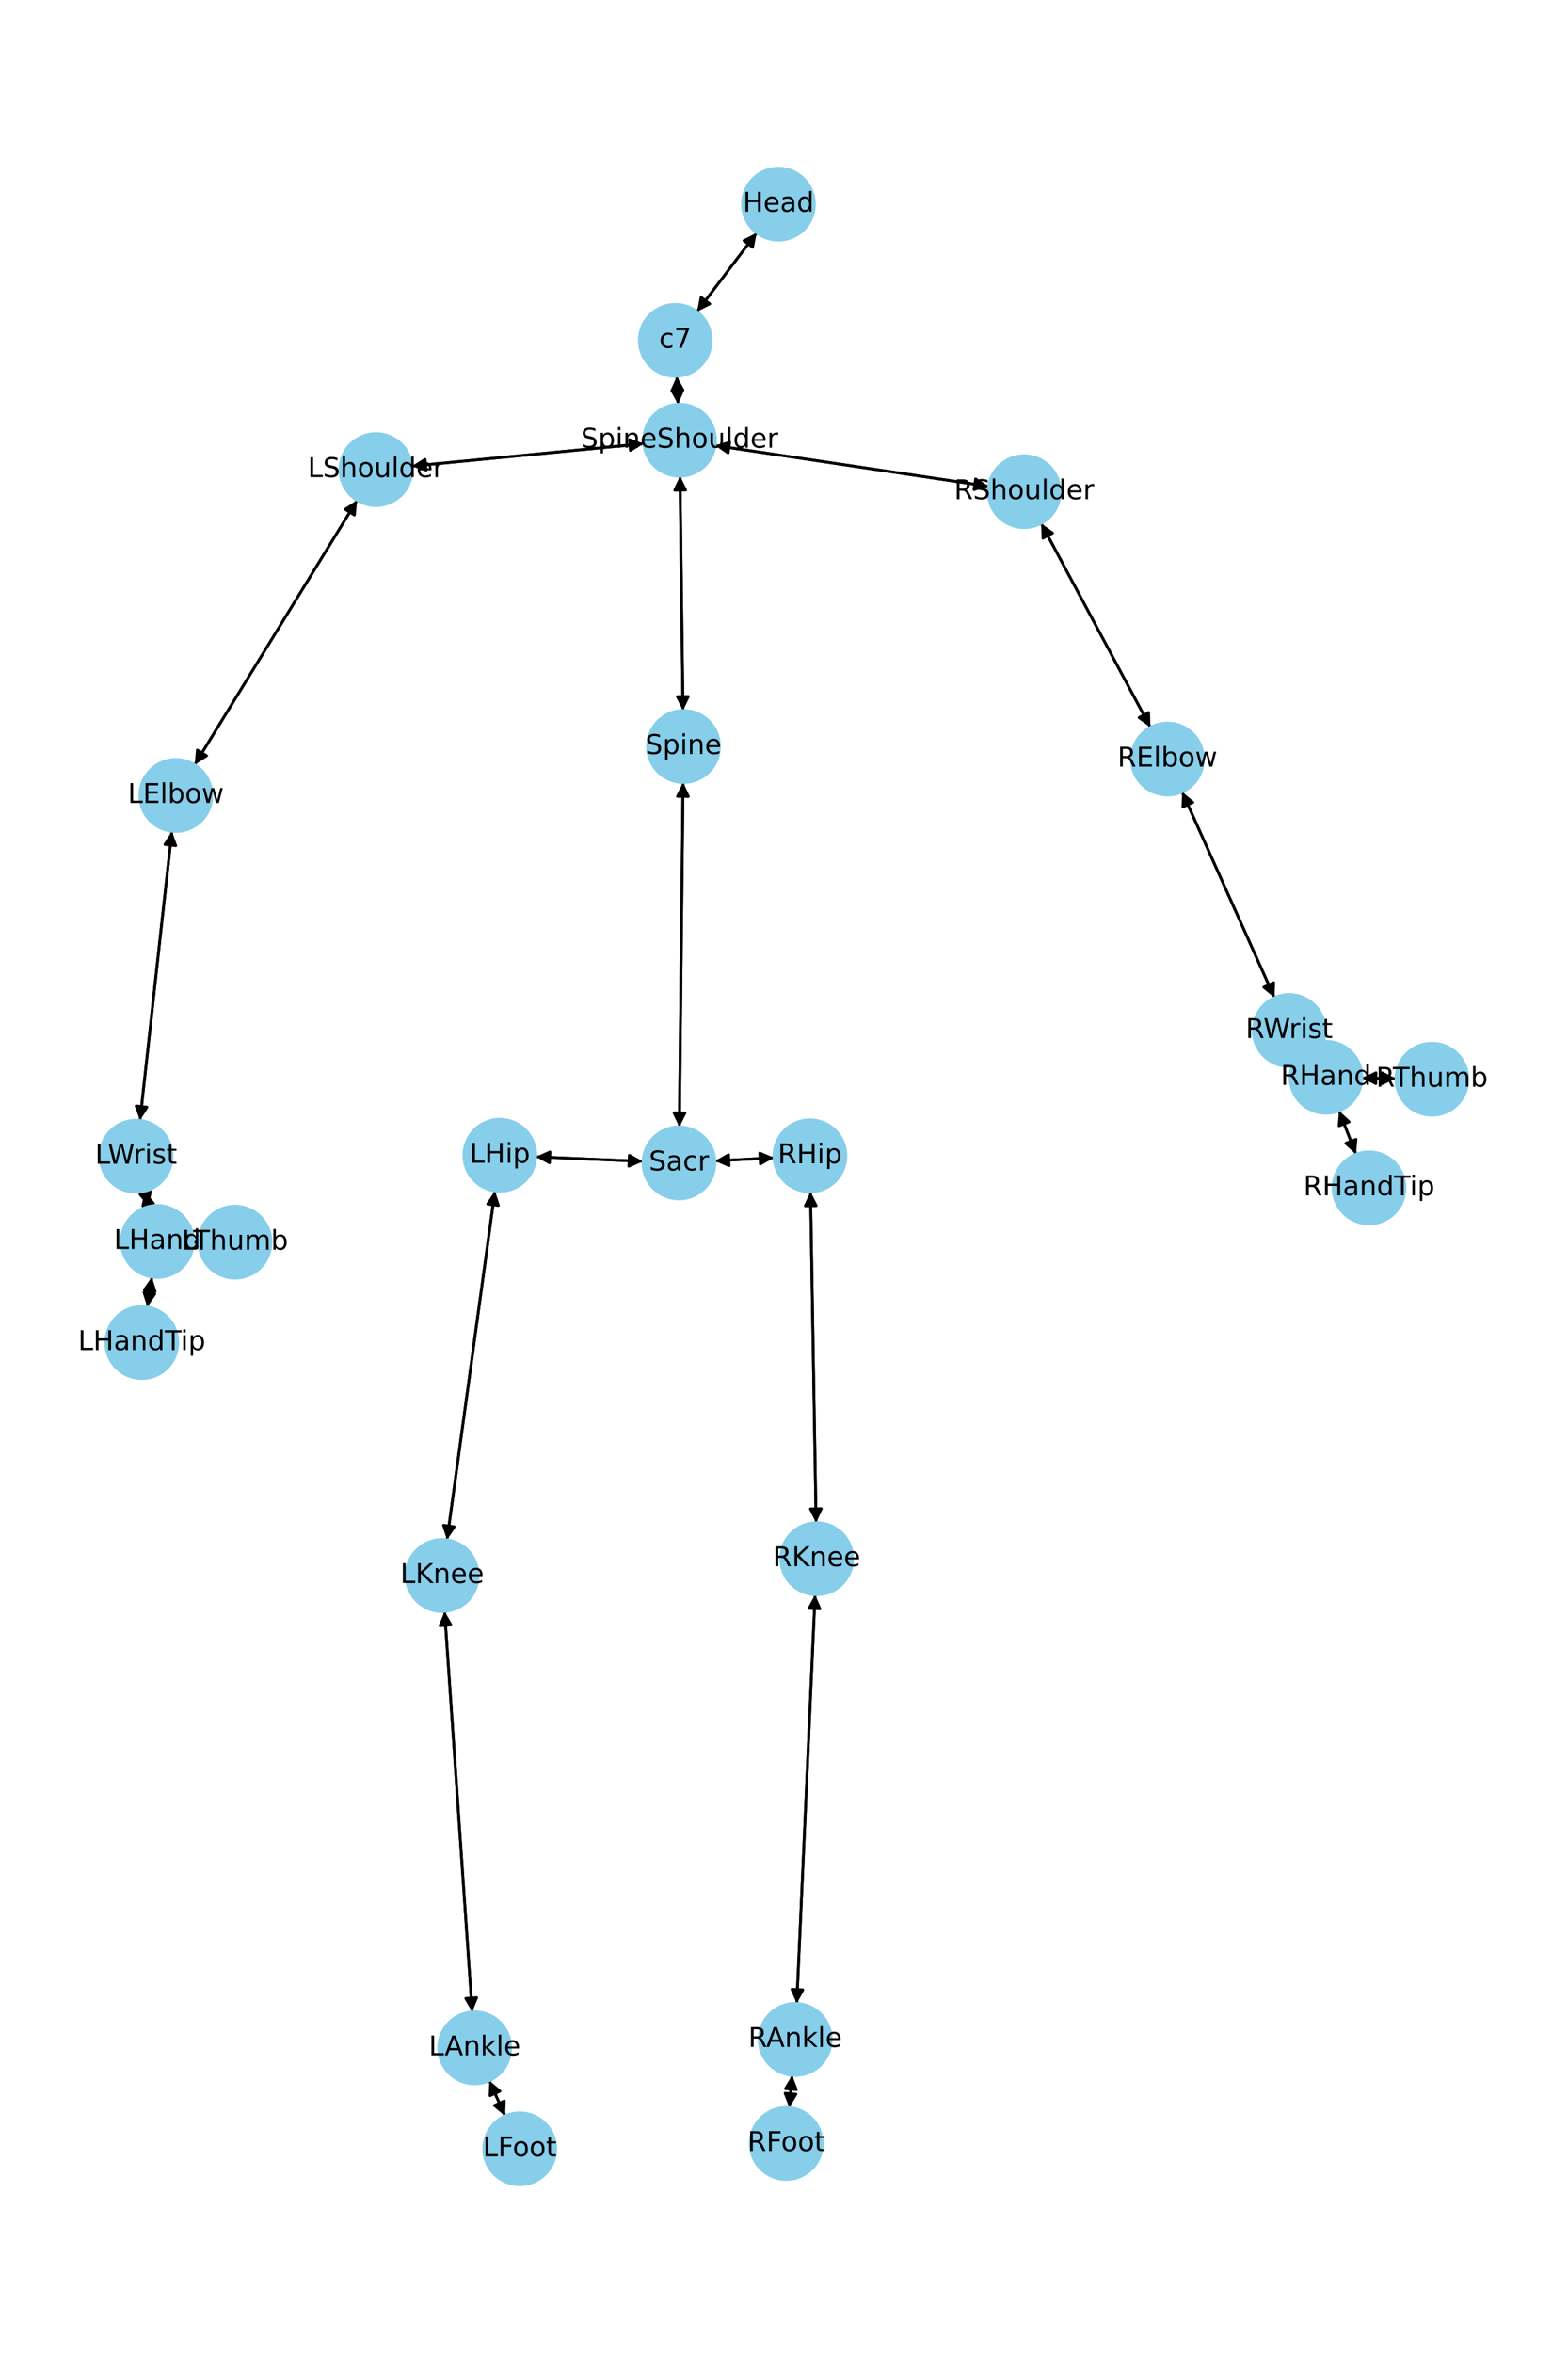 <?xml version="1.0" encoding="utf-8" standalone="no"?>
<!DOCTYPE svg PUBLIC "-//W3C//DTD SVG 1.1//EN"
  "http://www.w3.org/Graphics/SVG/1.1/DTD/svg11.dtd">
<!-- Created with matplotlib (https://matplotlib.org/) -->
<svg height="864pt" version="1.1" viewBox="0 0 576 864" width="576pt" xmlns="http://www.w3.org/2000/svg" xmlns:xlink="http://www.w3.org/1999/xlink">
 <defs>
  <style type="text/css">*{stroke-linecap:butt;stroke-linejoin:round;}</style>
 </defs>
 <g id="figure_1">
  <g id="patch_1">
   <path d="M 0 864 
L 576 864 
L 576 0 
L 0 0 
z
" style="fill:#ffffff;"/>
  </g>
  <g id="axes_1">
   <g id="patch_2">
    <path clip-path="url(#p2299e4dc58)" d="M 277.962 85.52 
Q 267.006 99.978 256.725 113.546 
" style="fill:none;stroke:#000000;stroke-linecap:round;"/>
    <path clip-path="url(#p2299e4dc58)" d="M 260.735 111.566 
L 256.725 113.546 
L 257.546 109.15 
L 260.735 111.566 
z
" style="stroke:#000000;stroke-linecap:round;"/>
   </g>
   <g id="patch_3">
    <path clip-path="url(#p2299e4dc58)" d="M 248.626 138.196 
Q 248.844 143.312 249.015 147.312 
" style="fill:none;stroke:#000000;stroke-linecap:round;"/>
    <path clip-path="url(#p2299e4dc58)" d="M 250.843 143.23 
L 249.015 147.312 
L 246.846 143.401 
L 250.843 143.23 
z
" style="stroke:#000000;stroke-linecap:round;"/>
   </g>
   <g id="patch_4">
    <path clip-path="url(#p2299e4dc58)" d="M 256.052 114.434 
Q 267.008 99.975 277.289 86.408 
" style="fill:none;stroke:#000000;stroke-linecap:round;"/>
    <path clip-path="url(#p2299e4dc58)" d="M 273.279 88.388 
L 277.289 86.408 
L 276.467 90.804 
L 273.279 88.388 
z
" style="stroke:#000000;stroke-linecap:round;"/>
   </g>
   <g id="patch_5">
    <path clip-path="url(#p2299e4dc58)" d="M 249.797 174.869 
Q 250.349 217.877 250.888 259.767 
" style="fill:none;stroke:#000000;stroke-linecap:round;"/>
    <path clip-path="url(#p2299e4dc58)" d="M 252.836 255.742 
L 250.888 259.767 
L 248.836 255.793 
L 252.836 255.742 
z
" style="stroke:#000000;stroke-linecap:round;"/>
   </g>
   <g id="patch_6">
    <path clip-path="url(#p2299e4dc58)" d="M 236.459 162.92 
Q 193.866 167.045 152.385 171.063 
" style="fill:none;stroke:#000000;stroke-linecap:round;"/>
    <path clip-path="url(#p2299e4dc58)" d="M 156.559 172.668 
L 152.385 171.063 
L 156.174 168.686 
L 156.559 172.668 
z
" style="stroke:#000000;stroke-linecap:round;"/>
   </g>
   <g id="patch_7">
    <path clip-path="url(#p2299e4dc58)" d="M 262.713 163.598 
Q 312.927 171.095 362.036 178.427 
" style="fill:none;stroke:#000000;stroke-linecap:round;"/>
    <path clip-path="url(#p2299e4dc58)" d="M 358.375 175.858 
L 362.036 178.427 
L 357.784 179.814 
L 358.375 175.858 
z
" style="stroke:#000000;stroke-linecap:round;"/>
   </g>
   <g id="patch_8">
    <path clip-path="url(#p2299e4dc58)" d="M 249.063 148.427 
Q 248.844 143.311 248.673 139.311 
" style="fill:none;stroke:#000000;stroke-linecap:round;"/>
    <path clip-path="url(#p2299e4dc58)" d="M 246.846 143.393 
L 248.673 139.311 
L 250.842 143.222 
L 246.846 143.393 
z
" style="stroke:#000000;stroke-linecap:round;"/>
   </g>
   <g id="patch_9">
    <path clip-path="url(#p2299e4dc58)" d="M 250.928 287.34 
Q 250.244 350.565 249.571 412.671 
" style="fill:none;stroke:#000000;stroke-linecap:round;"/>
    <path clip-path="url(#p2299e4dc58)" d="M 251.614 408.693 
L 249.571 412.671 
L 247.615 408.65 
L 251.614 408.693 
z
" style="stroke:#000000;stroke-linecap:round;"/>
   </g>
   <g id="patch_10">
    <path clip-path="url(#p2299e4dc58)" d="M 250.902 260.887 
Q 250.349 217.879 249.811 175.989 
" style="fill:none;stroke:#000000;stroke-linecap:round;"/>
    <path clip-path="url(#p2299e4dc58)" d="M 247.863 180.014 
L 249.811 175.989 
L 251.863 179.963 
L 247.863 180.014 
z
" style="stroke:#000000;stroke-linecap:round;"/>
   </g>
   <g id="patch_11">
    <path clip-path="url(#p2299e4dc58)" d="M 236.199 426.452 
Q 216.517 425.612 197.952 424.82 
" style="fill:none;stroke:#000000;stroke-linecap:round;"/>
    <path clip-path="url(#p2299e4dc58)" d="M 201.863 426.989 
L 197.952 424.82 
L 202.034 422.992 
L 201.863 426.989 
z
" style="stroke:#000000;stroke-linecap:round;"/>
   </g>
   <g id="patch_12">
    <path clip-path="url(#p2299e4dc58)" d="M 262.625 426.3 
Q 273.467 425.711 283.194 425.184 
" style="fill:none;stroke:#000000;stroke-linecap:round;"/>
    <path clip-path="url(#p2299e4dc58)" d="M 279.091 423.403 
L 283.194 425.184 
L 279.308 427.398 
L 279.091 423.403 
z
" style="stroke:#000000;stroke-linecap:round;"/>
   </g>
   <g id="patch_13">
    <path clip-path="url(#p2299e4dc58)" d="M 249.559 413.787 
Q 250.244 350.563 250.916 288.456 
" style="fill:none;stroke:#000000;stroke-linecap:round;"/>
    <path clip-path="url(#p2299e4dc58)" d="M 248.873 292.434 
L 250.916 288.456 
L 252.873 292.478 
L 248.873 292.434 
z
" style="stroke:#000000;stroke-linecap:round;"/>
   </g>
   <g id="patch_14">
    <path clip-path="url(#p2299e4dc58)" d="M 131.179 183.717 
Q 101.346 232.269 72.099 279.869 
" style="fill:none;stroke:#000000;stroke-linecap:round;"/>
    <path clip-path="url(#p2299e4dc58)" d="M 75.897 277.508 
L 72.099 279.869 
L 72.489 275.414 
L 75.897 277.508 
z
" style="stroke:#000000;stroke-linecap:round;"/>
   </g>
   <g id="patch_15">
    <path clip-path="url(#p2299e4dc58)" d="M 151.272 171.17 
Q 193.866 167.045 235.347 163.028 
" style="fill:none;stroke:#000000;stroke-linecap:round;"/>
    <path clip-path="url(#p2299e4dc58)" d="M 231.172 161.423 
L 235.347 163.028 
L 231.558 165.404 
L 231.172 161.423 
z
" style="stroke:#000000;stroke-linecap:round;"/>
   </g>
   <g id="patch_16">
    <path clip-path="url(#p2299e4dc58)" d="M 63.14 305.239 
Q 57.287 358.321 51.556 410.291 
" style="fill:none;stroke:#000000;stroke-linecap:round;"/>
    <path clip-path="url(#p2299e4dc58)" d="M 53.982 406.535 
L 51.556 410.291 
L 50.006 406.096 
L 53.982 406.535 
z
" style="stroke:#000000;stroke-linecap:round;"/>
   </g>
   <g id="patch_17">
    <path clip-path="url(#p2299e4dc58)" d="M 71.516 280.818 
Q 101.348 232.266 130.596 184.666 
" style="fill:none;stroke:#000000;stroke-linecap:round;"/>
    <path clip-path="url(#p2299e4dc58)" d="M 126.798 187.027 
L 130.596 184.666 
L 130.206 189.121 
L 126.798 187.027 
z
" style="stroke:#000000;stroke-linecap:round;"/>
   </g>
   <g id="patch_18">
    <path clip-path="url(#p2299e4dc58)" d="M 53.182 437.387 
Q 53.882 440.195 54.312 441.919 
" style="fill:none;stroke:#000000;stroke-linecap:round;"/>
    <path clip-path="url(#p2299e4dc58)" d="M 55.285 437.554 
L 54.312 441.919 
L 51.404 438.521 
L 55.285 437.554 
z
" style="stroke:#000000;stroke-linecap:round;"/>
   </g>
   <g id="patch_19">
    <path clip-path="url(#p2299e4dc58)" d="M 51.434 411.401 
Q 57.287 358.319 63.018 306.349 
" style="fill:none;stroke:#000000;stroke-linecap:round;"/>
    <path clip-path="url(#p2299e4dc58)" d="M 60.591 310.105 
L 63.018 306.349 
L 64.567 310.544 
L 60.591 310.105 
z
" style="stroke:#000000;stroke-linecap:round;"/>
   </g>
   <g id="patch_20">
    <path clip-path="url(#p2299e4dc58)" d="M 55.776 468.911 
Q 54.934 474.4 54.262 478.784 
" style="fill:none;stroke:#000000;stroke-linecap:round;"/>
    <path clip-path="url(#p2299e4dc58)" d="M 56.845 475.133 
L 54.262 478.784 
L 52.891 474.527 
L 56.845 475.133 
z
" style="stroke:#000000;stroke-linecap:round;"/>
   </g>
   <g id="patch_21">
    <path clip-path="url(#p2299e4dc58)" d="M 71.012 455.96 
Q 72.057 455.97 71.984 455.969 
" style="fill:none;stroke:#000000;stroke-linecap:round;"/>
    <path clip-path="url(#p2299e4dc58)" d="M 68.003 453.932 
L 71.984 455.969 
L 67.966 457.932 
L 68.003 453.932 
z
" style="stroke:#000000;stroke-linecap:round;"/>
   </g>
   <g id="patch_22">
    <path clip-path="url(#p2299e4dc58)" d="M 54.582 443.001 
Q 53.882 440.192 53.452 438.468 
" style="fill:none;stroke:#000000;stroke-linecap:round;"/>
    <path clip-path="url(#p2299e4dc58)" d="M 52.479 442.833 
L 53.452 438.468 
L 56.36 441.866 
L 52.479 442.833 
z
" style="stroke:#000000;stroke-linecap:round;"/>
   </g>
   <g id="patch_23">
    <path clip-path="url(#p2299e4dc58)" d="M 382.474 192.204 
Q 402.536 229.639 422.07 266.088 
" style="fill:none;stroke:#000000;stroke-linecap:round;"/>
    <path clip-path="url(#p2299e4dc58)" d="M 421.943 261.618 
L 422.07 266.088 
L 418.417 263.507 
L 421.943 261.618 
z
" style="stroke:#000000;stroke-linecap:round;"/>
   </g>
   <g id="patch_24">
    <path clip-path="url(#p2299e4dc58)" d="M 363.14 178.592 
Q 312.925 171.095 263.817 163.763 
" style="fill:none;stroke:#000000;stroke-linecap:round;"/>
    <path clip-path="url(#p2299e4dc58)" d="M 267.478 166.332 
L 263.817 163.763 
L 268.068 162.376 
L 267.478 166.332 
z
" style="stroke:#000000;stroke-linecap:round;"/>
   </g>
   <g id="patch_25">
    <path clip-path="url(#p2299e4dc58)" d="M 434.262 290.798 
Q 451.212 328.566 467.705 365.313 
" style="fill:none;stroke:#000000;stroke-linecap:round;"/>
    <path clip-path="url(#p2299e4dc58)" d="M 467.892 360.845 
L 467.705 365.313 
L 464.243 362.483 
L 467.892 360.845 
z
" style="stroke:#000000;stroke-linecap:round;"/>
   </g>
   <g id="patch_26">
    <path clip-path="url(#p2299e4dc58)" d="M 422.597 267.073 
Q 402.535 229.638 383.001 193.189 
" style="fill:none;stroke:#000000;stroke-linecap:round;"/>
    <path clip-path="url(#p2299e4dc58)" d="M 383.128 197.659 
L 383.001 193.189 
L 386.654 195.77 
L 383.128 197.659 
z
" style="stroke:#000000;stroke-linecap:round;"/>
   </g>
   <g id="patch_27">
    <path clip-path="url(#p2299e4dc58)" d="M 481.758 388.802 
Q 484.427 392.195 486.404 394.71 
" style="fill:none;stroke:#000000;stroke-linecap:round;"/>
    <path clip-path="url(#p2299e4dc58)" d="M 485.504 390.329 
L 486.404 394.71 
L 482.359 392.802 
L 485.504 390.329 
z
" style="stroke:#000000;stroke-linecap:round;"/>
   </g>
   <g id="patch_28">
    <path clip-path="url(#p2299e4dc58)" d="M 468.165 366.337 
Q 451.214 328.57 434.721 291.823 
" style="fill:none;stroke:#000000;stroke-linecap:round;"/>
    <path clip-path="url(#p2299e4dc58)" d="M 434.534 296.291 
L 434.721 291.823 
L 438.184 294.653 
L 434.534 296.291 
z
" style="stroke:#000000;stroke-linecap:round;"/>
   </g>
   <g id="patch_29">
    <path clip-path="url(#p2299e4dc58)" d="M 491.901 407.915 
Q 495.006 415.88 497.705 422.803 
" style="fill:none;stroke:#000000;stroke-linecap:round;"/>
    <path clip-path="url(#p2299e4dc58)" d="M 498.115 418.349 
L 497.705 422.803 
L 494.388 419.802 
L 498.115 418.349 
z
" style="stroke:#000000;stroke-linecap:round;"/>
   </g>
   <g id="patch_30">
    <path clip-path="url(#p2299e4dc58)" d="M 500.318 395.825 
Q 506.553 395.937 511.67 396.029 
" style="fill:none;stroke:#000000;stroke-linecap:round;"/>
    <path clip-path="url(#p2299e4dc58)" d="M 507.706 393.957 
L 511.67 396.029 
L 507.634 397.957 
L 507.706 393.957 
z
" style="stroke:#000000;stroke-linecap:round;"/>
   </g>
   <g id="patch_31">
    <path clip-path="url(#p2299e4dc58)" d="M 478.918 385.19 
Q 476.249 381.797 474.272 379.283 
" style="fill:none;stroke:#000000;stroke-linecap:round;"/>
    <path clip-path="url(#p2299e4dc58)" d="M 475.173 383.663 
L 474.272 379.283 
L 478.317 381.191 
L 475.173 383.663 
z
" style="stroke:#000000;stroke-linecap:round;"/>
   </g>
   <g id="patch_32">
    <path clip-path="url(#p2299e4dc58)" d="M 181.815 437.312 
Q 173.015 501.355 164.368 564.291 
" style="fill:none;stroke:#000000;stroke-linecap:round;"/>
    <path clip-path="url(#p2299e4dc58)" d="M 166.894 560.6 
L 164.368 564.291 
L 162.931 560.056 
L 166.894 560.6 
z
" style="stroke:#000000;stroke-linecap:round;"/>
   </g>
   <g id="patch_33">
    <path clip-path="url(#p2299e4dc58)" d="M 196.832 424.772 
Q 216.514 425.612 235.079 426.404 
" style="fill:none;stroke:#000000;stroke-linecap:round;"/>
    <path clip-path="url(#p2299e4dc58)" d="M 231.168 424.236 
L 235.079 426.404 
L 230.998 428.232 
L 231.168 424.236 
z
" style="stroke:#000000;stroke-linecap:round;"/>
   </g>
   <g id="patch_34">
    <path clip-path="url(#p2299e4dc58)" d="M 163.324 591.7 
Q 168.387 665.222 173.373 737.63 
" style="fill:none;stroke:#000000;stroke-linecap:round;"/>
    <path clip-path="url(#p2299e4dc58)" d="M 175.094 733.502 
L 173.373 737.63 
L 171.103 733.776 
L 175.094 733.502 
z
" style="stroke:#000000;stroke-linecap:round;"/>
   </g>
   <g id="patch_35">
    <path clip-path="url(#p2299e4dc58)" d="M 164.216 565.397 
Q 173.015 501.354 181.663 438.419 
" style="fill:none;stroke:#000000;stroke-linecap:round;"/>
    <path clip-path="url(#p2299e4dc58)" d="M 179.137 442.109 
L 181.663 438.419 
L 183.099 442.654 
L 179.137 442.109 
z
" style="stroke:#000000;stroke-linecap:round;"/>
   </g>
   <g id="patch_36">
    <path clip-path="url(#p2299e4dc58)" d="M 179.756 764.025 
Q 182.643 770.487 185.073 775.928 
" style="fill:none;stroke:#000000;stroke-linecap:round;"/>
    <path clip-path="url(#p2299e4dc58)" d="M 185.268 771.46 
L 185.073 775.928 
L 181.616 773.092 
L 185.268 771.46 
z
" style="stroke:#000000;stroke-linecap:round;"/>
   </g>
   <g id="patch_37">
    <path clip-path="url(#p2299e4dc58)" d="M 173.45 738.746 
Q 168.387 665.223 163.401 592.816 
" style="fill:none;stroke:#000000;stroke-linecap:round;"/>
    <path clip-path="url(#p2299e4dc58)" d="M 161.68 596.944 
L 163.401 592.816 
L 165.671 596.669 
L 161.68 596.944 
z
" style="stroke:#000000;stroke-linecap:round;"/>
   </g>
   <g id="patch_38">
    <path clip-path="url(#p2299e4dc58)" d="M 185.527 776.944 
Q 182.64 770.482 180.21 765.04 
" style="fill:none;stroke:#000000;stroke-linecap:round;"/>
    <path clip-path="url(#p2299e4dc58)" d="M 180.015 769.508 
L 180.21 765.04 
L 183.667 767.877 
L 180.015 769.508 
z
" style="stroke:#000000;stroke-linecap:round;"/>
   </g>
   <g id="patch_39">
    <path clip-path="url(#p2299e4dc58)" d="M 297.742 437.63 
Q 298.765 498.37 299.77 557.993 
" style="fill:none;stroke:#000000;stroke-linecap:round;"/>
    <path clip-path="url(#p2299e4dc58)" d="M 301.703 553.96 
L 299.77 557.993 
L 297.703 554.028 
L 301.703 553.96 
z
" style="stroke:#000000;stroke-linecap:round;"/>
   </g>
   <g id="patch_40">
    <path clip-path="url(#p2299e4dc58)" d="M 284.31 425.123 
Q 273.467 425.711 263.741 426.239 
" style="fill:none;stroke:#000000;stroke-linecap:round;"/>
    <path clip-path="url(#p2299e4dc58)" d="M 267.844 428.019 
L 263.741 426.239 
L 267.627 424.025 
L 267.844 428.019 
z
" style="stroke:#000000;stroke-linecap:round;"/>
   </g>
   <g id="patch_41">
    <path clip-path="url(#p2299e4dc58)" d="M 299.42 585.553 
Q 296.058 660.6 292.747 734.53 
" style="fill:none;stroke:#000000;stroke-linecap:round;"/>
    <path clip-path="url(#p2299e4dc58)" d="M 294.924 730.623 
L 292.747 734.53 
L 290.928 730.444 
L 294.924 730.623 
z
" style="stroke:#000000;stroke-linecap:round;"/>
   </g>
   <g id="patch_42">
    <path clip-path="url(#p2299e4dc58)" d="M 299.789 559.113 
Q 298.765 498.372 297.76 438.749 
" style="fill:none;stroke:#000000;stroke-linecap:round;"/>
    <path clip-path="url(#p2299e4dc58)" d="M 295.828 442.783 
L 297.76 438.749 
L 299.828 442.715 
L 295.828 442.783 
z
" style="stroke:#000000;stroke-linecap:round;"/>
   </g>
   <g id="patch_43">
    <path clip-path="url(#p2299e4dc58)" d="M 290.975 762.037 
Q 290.467 767.965 290.055 772.779 
" style="fill:none;stroke:#000000;stroke-linecap:round;"/>
    <path clip-path="url(#p2299e4dc58)" d="M 292.389 768.964 
L 290.055 772.779 
L 288.404 768.623 
L 292.389 768.964 
z
" style="stroke:#000000;stroke-linecap:round;"/>
   </g>
   <g id="patch_44">
    <path clip-path="url(#p2299e4dc58)" d="M 292.697 735.641 
Q 296.059 660.595 299.37 586.665 
" style="fill:none;stroke:#000000;stroke-linecap:round;"/>
    <path clip-path="url(#p2299e4dc58)" d="M 297.193 590.571 
L 299.37 586.665 
L 301.189 590.75 
L 297.193 590.571 
z
" style="stroke:#000000;stroke-linecap:round;"/>
   </g>
   <g id="patch_45">
    <path clip-path="url(#p2299e4dc58)" d="M 289.959 773.896 
Q 290.467 767.968 290.88 763.154 
" style="fill:none;stroke:#000000;stroke-linecap:round;"/>
    <path clip-path="url(#p2299e4dc58)" d="M 288.545 766.969 
L 290.88 763.154 
L 292.531 767.311 
L 288.545 766.969 
z
" style="stroke:#000000;stroke-linecap:round;"/>
   </g>
   <g id="patch_46">
    <path clip-path="url(#p2299e4dc58)" d="M 54.092 479.888 
Q 54.934 474.399 55.606 470.015 
" style="fill:none;stroke:#000000;stroke-linecap:round;"/>
    <path clip-path="url(#p2299e4dc58)" d="M 53.023 473.666 
L 55.606 470.015 
L 56.977 474.272 
L 53.023 473.666 
z
" style="stroke:#000000;stroke-linecap:round;"/>
   </g>
   <g id="patch_47">
    <path clip-path="url(#p2299e4dc58)" d="M 73.096 455.98 
Q 72.051 455.97 72.124 455.971 
" style="fill:none;stroke:#000000;stroke-linecap:round;"/>
    <path clip-path="url(#p2299e4dc58)" d="M 76.105 458.008 
L 72.124 455.971 
L 76.142 454.008 
L 76.105 458.008 
z
" style="stroke:#000000;stroke-linecap:round;"/>
   </g>
   <g id="patch_48">
    <path clip-path="url(#p2299e4dc58)" d="M 498.109 423.84 
Q 495.004 415.875 492.305 408.952 
" style="fill:none;stroke:#000000;stroke-linecap:round;"/>
    <path clip-path="url(#p2299e4dc58)" d="M 491.894 413.405 
L 492.305 408.952 
L 495.621 411.953 
L 491.894 413.405 
z
" style="stroke:#000000;stroke-linecap:round;"/>
   </g>
   <g id="patch_49">
    <path clip-path="url(#p2299e4dc58)" d="M 512.794 396.049 
Q 506.559 395.937 501.442 395.845 
" style="fill:none;stroke:#000000;stroke-linecap:round;"/>
    <path clip-path="url(#p2299e4dc58)" d="M 505.406 397.917 
L 501.442 395.845 
L 505.477 393.917 
L 505.406 397.917 
z
" style="stroke:#000000;stroke-linecap:round;"/>
   </g>
   <g id="PathCollection_1">
    <defs>
     <path d="M 0 13.229 
C 3.508 13.229 6.873 11.835 9.354 9.354 
C 11.835 6.873 13.229 3.508 13.229 0 
C 13.229 -3.508 11.835 -6.873 9.354 -9.354 
C 6.873 -11.835 3.508 -13.229 0 -13.229 
C -3.508 -13.229 -6.873 -11.835 -9.354 -9.354 
C -11.835 -6.873 -13.229 -3.508 -13.229 0 
C -13.229 3.508 -11.835 6.873 -9.354 9.354 
C -6.873 11.835 -3.508 13.229 0 13.229 
z
" id="mf32bfb7f16" style="stroke:#87ceeb;"/>
    </defs>
    <g clip-path="url(#p2299e4dc58)">
     <use style="fill:#87ceeb;stroke:#87ceeb;" x="285.952" xlink:href="#mf32bfb7f16" y="74.975"/>
     <use style="fill:#87ceeb;stroke:#87ceeb;" x="248.061" xlink:href="#mf32bfb7f16" y="124.978"/>
     <use style="fill:#87ceeb;stroke:#87ceeb;" x="249.627" xlink:href="#mf32bfb7f16" y="161.645"/>
     <use style="fill:#87ceeb;stroke:#87ceeb;" x="251.072" xlink:href="#mf32bfb7f16" y="274.111"/>
     <use style="fill:#87ceeb;stroke:#87ceeb;" x="249.416" xlink:href="#mf32bfb7f16" y="427.016"/>
     <use style="fill:#87ceeb;stroke:#87ceeb;" x="138.104" xlink:href="#mf32bfb7f16" y="172.446"/>
     <use style="fill:#87ceeb;stroke:#87ceeb;" x="64.59" xlink:href="#mf32bfb7f16" y="292.089"/>
     <use style="fill:#87ceeb;stroke:#87ceeb;" x="49.983" xlink:href="#mf32bfb7f16" y="424.551"/>
     <use style="fill:#87ceeb;stroke:#87ceeb;" x="57.781" xlink:href="#mf32bfb7f16" y="455.836"/>
     <use style="fill:#87ceeb;stroke:#87ceeb;" x="376.225" xlink:href="#mf32bfb7f16" y="180.545"/>
     <use style="fill:#87ceeb;stroke:#87ceeb;" x="428.846" xlink:href="#mf32bfb7f16" y="278.732"/>
     <use style="fill:#87ceeb;stroke:#87ceeb;" x="473.581" xlink:href="#mf32bfb7f16" y="378.404"/>
     <use style="fill:#87ceeb;stroke:#87ceeb;" x="487.095" xlink:href="#mf32bfb7f16" y="395.588"/>
     <use style="fill:#87ceeb;stroke:#87ceeb;" x="183.615" xlink:href="#mf32bfb7f16" y="424.208"/>
     <use style="fill:#87ceeb;stroke:#87ceeb;" x="162.415" xlink:href="#mf32bfb7f16" y="578.501"/>
     <use style="fill:#87ceeb;stroke:#87ceeb;" x="174.359" xlink:href="#mf32bfb7f16" y="751.944"/>
     <use style="fill:#87ceeb;stroke:#87ceeb;" x="190.924" xlink:href="#mf32bfb7f16" y="789.025"/>
     <use style="fill:#87ceeb;stroke:#87ceeb;" x="297.519" xlink:href="#mf32bfb7f16" y="424.407"/>
     <use style="fill:#87ceeb;stroke:#87ceeb;" x="300.012" xlink:href="#mf32bfb7f16" y="572.336"/>
     <use style="fill:#87ceeb;stroke:#87ceeb;" x="292.105" xlink:href="#mf32bfb7f16" y="748.858"/>
     <use style="fill:#87ceeb;stroke:#87ceeb;" x="288.829" xlink:href="#mf32bfb7f16" y="787.075"/>
     <use style="fill:#87ceeb;stroke:#87ceeb;" x="52.087" xlink:href="#mf32bfb7f16" y="492.963"/>
     <use style="fill:#87ceeb;stroke:#87ceeb;" x="86.327" xlink:href="#mf32bfb7f16" y="456.103"/>
     <use style="fill:#87ceeb;stroke:#87ceeb;" x="502.914" xlink:href="#mf32bfb7f16" y="436.166"/>
     <use style="fill:#87ceeb;stroke:#87ceeb;" x="526.017" xlink:href="#mf32bfb7f16" y="396.286"/>
    </g>
   </g>
   <g id="text_1">
    <g clip-path="url(#p2299e4dc58)">
     <!-- Head -->
     <g transform="translate(272.877 77.735)scale(0.1 -0.1)">
      <defs>
       <path d="M 9.812 72.906 
L 19.672 72.906 
L 19.672 43.016 
L 55.516 43.016 
L 55.516 72.906 
L 65.375 72.906 
L 65.375 0 
L 55.516 0 
L 55.516 34.719 
L 19.672 34.719 
L 19.672 0 
L 9.812 0 
z
" id="DejaVuSans-72"/>
       <path d="M 56.203 29.594 
L 56.203 25.203 
L 14.891 25.203 
Q 15.484 15.922 20.484 11.062 
Q 25.484 6.203 34.422 6.203 
Q 39.594 6.203 44.453 7.469 
Q 49.312 8.734 54.109 11.281 
L 54.109 2.781 
Q 49.266 0.734 44.188 -0.344 
Q 39.109 -1.422 33.891 -1.422 
Q 20.797 -1.422 13.156 6.188 
Q 5.516 13.812 5.516 26.812 
Q 5.516 40.234 12.766 48.109 
Q 20.016 56 32.328 56 
Q 43.359 56 49.781 48.891 
Q 56.203 41.797 56.203 29.594 
z
M 47.219 32.234 
Q 47.125 39.594 43.094 43.984 
Q 39.062 48.391 32.422 48.391 
Q 24.906 48.391 20.391 44.141 
Q 15.875 39.891 15.188 32.172 
z
" id="DejaVuSans-101"/>
       <path d="M 34.281 27.484 
Q 23.391 27.484 19.188 25 
Q 14.984 22.516 14.984 16.5 
Q 14.984 11.719 18.141 8.906 
Q 21.297 6.109 26.703 6.109 
Q 34.188 6.109 38.703 11.406 
Q 43.219 16.703 43.219 25.484 
L 43.219 27.484 
z
M 52.203 31.203 
L 52.203 0 
L 43.219 0 
L 43.219 8.297 
Q 40.141 3.328 35.547 0.953 
Q 30.953 -1.422 24.312 -1.422 
Q 15.922 -1.422 10.953 3.297 
Q 6 8.016 6 15.922 
Q 6 25.141 12.172 29.828 
Q 18.359 34.516 30.609 34.516 
L 43.219 34.516 
L 43.219 35.406 
Q 43.219 41.609 39.141 45 
Q 35.062 48.391 27.688 48.391 
Q 23 48.391 18.547 47.266 
Q 14.109 46.141 10.016 43.891 
L 10.016 52.203 
Q 14.938 54.109 19.578 55.047 
Q 24.219 56 28.609 56 
Q 40.484 56 46.344 49.844 
Q 52.203 43.703 52.203 31.203 
z
" id="DejaVuSans-97"/>
       <path d="M 45.406 46.391 
L 45.406 75.984 
L 54.391 75.984 
L 54.391 0 
L 45.406 0 
L 45.406 8.203 
Q 42.578 3.328 38.25 0.953 
Q 33.938 -1.422 27.875 -1.422 
Q 17.969 -1.422 11.734 6.484 
Q 5.516 14.406 5.516 27.297 
Q 5.516 40.188 11.734 48.094 
Q 17.969 56 27.875 56 
Q 33.938 56 38.25 53.625 
Q 42.578 51.266 45.406 46.391 
z
M 14.797 27.297 
Q 14.797 17.391 18.875 11.75 
Q 22.953 6.109 30.078 6.109 
Q 37.203 6.109 41.297 11.75 
Q 45.406 17.391 45.406 27.297 
Q 45.406 37.203 41.297 42.844 
Q 37.203 48.484 30.078 48.484 
Q 22.953 48.484 18.875 42.844 
Q 14.797 37.203 14.797 27.297 
z
" id="DejaVuSans-100"/>
      </defs>
      <use xlink:href="#DejaVuSans-72"/>
      <use x="75.195" xlink:href="#DejaVuSans-101"/>
      <use x="136.719" xlink:href="#DejaVuSans-97"/>
      <use x="197.998" xlink:href="#DejaVuSans-100"/>
     </g>
    </g>
   </g>
   <g id="text_2">
    <g clip-path="url(#p2299e4dc58)">
     <!-- c7 -->
     <g transform="translate(242.131 127.738)scale(0.1 -0.1)">
      <defs>
       <path d="M 48.781 52.594 
L 48.781 44.188 
Q 44.969 46.297 41.141 47.344 
Q 37.312 48.391 33.406 48.391 
Q 24.656 48.391 19.812 42.844 
Q 14.984 37.312 14.984 27.297 
Q 14.984 17.281 19.812 11.734 
Q 24.656 6.203 33.406 6.203 
Q 37.312 6.203 41.141 7.25 
Q 44.969 8.297 48.781 10.406 
L 48.781 2.094 
Q 45.016 0.344 40.984 -0.531 
Q 36.969 -1.422 32.422 -1.422 
Q 20.062 -1.422 12.781 6.344 
Q 5.516 14.109 5.516 27.297 
Q 5.516 40.672 12.859 48.328 
Q 20.219 56 33.016 56 
Q 37.156 56 41.109 55.141 
Q 45.062 54.297 48.781 52.594 
z
" id="DejaVuSans-99"/>
       <path d="M 8.203 72.906 
L 55.078 72.906 
L 55.078 68.703 
L 28.609 0 
L 18.312 0 
L 43.219 64.594 
L 8.203 64.594 
z
" id="DejaVuSans-55"/>
      </defs>
      <use xlink:href="#DejaVuSans-99"/>
      <use x="54.98" xlink:href="#DejaVuSans-55"/>
     </g>
    </g>
   </g>
   <g id="text_3">
    <g clip-path="url(#p2299e4dc58)">
     <!-- SpineShoulder -->
     <g transform="translate(213.378 164.404)scale(0.1 -0.1)">
      <defs>
       <path d="M 53.516 70.516 
L 53.516 60.891 
Q 47.906 63.578 42.922 64.891 
Q 37.938 66.219 33.297 66.219 
Q 25.25 66.219 20.875 63.094 
Q 16.5 59.969 16.5 54.203 
Q 16.5 49.359 19.406 46.891 
Q 22.312 44.438 30.422 42.922 
L 36.375 41.703 
Q 47.406 39.594 52.656 34.297 
Q 57.906 29 57.906 20.125 
Q 57.906 9.516 50.797 4.047 
Q 43.703 -1.422 29.984 -1.422 
Q 24.812 -1.422 18.969 -0.25 
Q 13.141 0.922 6.891 3.219 
L 6.891 13.375 
Q 12.891 10.016 18.656 8.297 
Q 24.422 6.594 29.984 6.594 
Q 38.422 6.594 43.016 9.906 
Q 47.609 13.234 47.609 19.391 
Q 47.609 24.75 44.312 27.781 
Q 41.016 30.812 33.5 32.328 
L 27.484 33.5 
Q 16.453 35.688 11.516 40.375 
Q 6.594 45.062 6.594 53.422 
Q 6.594 63.094 13.406 68.656 
Q 20.219 74.219 32.172 74.219 
Q 37.312 74.219 42.625 73.281 
Q 47.953 72.359 53.516 70.516 
z
" id="DejaVuSans-83"/>
       <path d="M 18.109 8.203 
L 18.109 -20.797 
L 9.078 -20.797 
L 9.078 54.688 
L 18.109 54.688 
L 18.109 46.391 
Q 20.953 51.266 25.266 53.625 
Q 29.594 56 35.594 56 
Q 45.562 56 51.781 48.094 
Q 58.016 40.188 58.016 27.297 
Q 58.016 14.406 51.781 6.484 
Q 45.562 -1.422 35.594 -1.422 
Q 29.594 -1.422 25.266 0.953 
Q 20.953 3.328 18.109 8.203 
z
M 48.688 27.297 
Q 48.688 37.203 44.609 42.844 
Q 40.531 48.484 33.406 48.484 
Q 26.266 48.484 22.188 42.844 
Q 18.109 37.203 18.109 27.297 
Q 18.109 17.391 22.188 11.75 
Q 26.266 6.109 33.406 6.109 
Q 40.531 6.109 44.609 11.75 
Q 48.688 17.391 48.688 27.297 
z
" id="DejaVuSans-112"/>
       <path d="M 9.422 54.688 
L 18.406 54.688 
L 18.406 0 
L 9.422 0 
z
M 9.422 75.984 
L 18.406 75.984 
L 18.406 64.594 
L 9.422 64.594 
z
" id="DejaVuSans-105"/>
       <path d="M 54.891 33.016 
L 54.891 0 
L 45.906 0 
L 45.906 32.719 
Q 45.906 40.484 42.875 44.328 
Q 39.844 48.188 33.797 48.188 
Q 26.516 48.188 22.312 43.547 
Q 18.109 38.922 18.109 30.906 
L 18.109 0 
L 9.078 0 
L 9.078 54.688 
L 18.109 54.688 
L 18.109 46.188 
Q 21.344 51.125 25.703 53.562 
Q 30.078 56 35.797 56 
Q 45.219 56 50.047 50.172 
Q 54.891 44.344 54.891 33.016 
z
" id="DejaVuSans-110"/>
       <path d="M 54.891 33.016 
L 54.891 0 
L 45.906 0 
L 45.906 32.719 
Q 45.906 40.484 42.875 44.328 
Q 39.844 48.188 33.797 48.188 
Q 26.516 48.188 22.312 43.547 
Q 18.109 38.922 18.109 30.906 
L 18.109 0 
L 9.078 0 
L 9.078 75.984 
L 18.109 75.984 
L 18.109 46.188 
Q 21.344 51.125 25.703 53.562 
Q 30.078 56 35.797 56 
Q 45.219 56 50.047 50.172 
Q 54.891 44.344 54.891 33.016 
z
" id="DejaVuSans-104"/>
       <path d="M 30.609 48.391 
Q 23.391 48.391 19.188 42.75 
Q 14.984 37.109 14.984 27.297 
Q 14.984 17.484 19.156 11.844 
Q 23.344 6.203 30.609 6.203 
Q 37.797 6.203 41.984 11.859 
Q 46.188 17.531 46.188 27.297 
Q 46.188 37.016 41.984 42.703 
Q 37.797 48.391 30.609 48.391 
z
M 30.609 56 
Q 42.328 56 49.016 48.375 
Q 55.719 40.766 55.719 27.297 
Q 55.719 13.875 49.016 6.219 
Q 42.328 -1.422 30.609 -1.422 
Q 18.844 -1.422 12.172 6.219 
Q 5.516 13.875 5.516 27.297 
Q 5.516 40.766 12.172 48.375 
Q 18.844 56 30.609 56 
z
" id="DejaVuSans-111"/>
       <path d="M 8.5 21.578 
L 8.5 54.688 
L 17.484 54.688 
L 17.484 21.922 
Q 17.484 14.156 20.5 10.266 
Q 23.531 6.391 29.594 6.391 
Q 36.859 6.391 41.078 11.031 
Q 45.312 15.672 45.312 23.688 
L 45.312 54.688 
L 54.297 54.688 
L 54.297 0 
L 45.312 0 
L 45.312 8.406 
Q 42.047 3.422 37.719 1 
Q 33.406 -1.422 27.688 -1.422 
Q 18.266 -1.422 13.375 4.438 
Q 8.5 10.297 8.5 21.578 
z
M 31.109 56 
z
" id="DejaVuSans-117"/>
       <path d="M 9.422 75.984 
L 18.406 75.984 
L 18.406 0 
L 9.422 0 
z
" id="DejaVuSans-108"/>
       <path d="M 41.109 46.297 
Q 39.594 47.172 37.812 47.578 
Q 36.031 48 33.891 48 
Q 26.266 48 22.188 43.047 
Q 18.109 38.094 18.109 28.812 
L 18.109 0 
L 9.078 0 
L 9.078 54.688 
L 18.109 54.688 
L 18.109 46.188 
Q 20.953 51.172 25.484 53.578 
Q 30.031 56 36.531 56 
Q 37.453 56 38.578 55.875 
Q 39.703 55.766 41.062 55.516 
z
" id="DejaVuSans-114"/>
      </defs>
      <use xlink:href="#DejaVuSans-83"/>
      <use x="63.477" xlink:href="#DejaVuSans-112"/>
      <use x="126.953" xlink:href="#DejaVuSans-105"/>
      <use x="154.736" xlink:href="#DejaVuSans-110"/>
      <use x="218.115" xlink:href="#DejaVuSans-101"/>
      <use x="279.639" xlink:href="#DejaVuSans-83"/>
      <use x="343.115" xlink:href="#DejaVuSans-104"/>
      <use x="406.494" xlink:href="#DejaVuSans-111"/>
      <use x="467.676" xlink:href="#DejaVuSans-117"/>
      <use x="531.055" xlink:href="#DejaVuSans-108"/>
      <use x="558.838" xlink:href="#DejaVuSans-100"/>
      <use x="622.314" xlink:href="#DejaVuSans-101"/>
      <use x="683.838" xlink:href="#DejaVuSans-114"/>
     </g>
    </g>
   </g>
   <g id="text_4">
    <g clip-path="url(#p2299e4dc58)">
     <!-- Spine -->
     <g transform="translate(237.089 276.871)scale(0.1 -0.1)">
      <use xlink:href="#DejaVuSans-83"/>
      <use x="63.477" xlink:href="#DejaVuSans-112"/>
      <use x="126.953" xlink:href="#DejaVuSans-105"/>
      <use x="154.736" xlink:href="#DejaVuSans-110"/>
      <use x="218.115" xlink:href="#DejaVuSans-101"/>
     </g>
    </g>
   </g>
   <g id="text_5">
    <g clip-path="url(#p2299e4dc58)">
     <!-- Sacr -->
     <g transform="translate(238.373 429.776)scale(0.1 -0.1)">
      <use xlink:href="#DejaVuSans-83"/>
      <use x="63.477" xlink:href="#DejaVuSans-97"/>
      <use x="124.756" xlink:href="#DejaVuSans-99"/>
      <use x="179.736" xlink:href="#DejaVuSans-114"/>
     </g>
    </g>
   </g>
   <g id="text_6">
    <g clip-path="url(#p2299e4dc58)">
     <!-- LShoulder -->
     <g transform="translate(113.052 175.205)scale(0.1 -0.1)">
      <defs>
       <path d="M 9.812 72.906 
L 19.672 72.906 
L 19.672 8.297 
L 55.172 8.297 
L 55.172 0 
L 9.812 0 
z
" id="DejaVuSans-76"/>
      </defs>
      <use xlink:href="#DejaVuSans-76"/>
      <use x="55.713" xlink:href="#DejaVuSans-83"/>
      <use x="119.189" xlink:href="#DejaVuSans-104"/>
      <use x="182.568" xlink:href="#DejaVuSans-111"/>
      <use x="243.75" xlink:href="#DejaVuSans-117"/>
      <use x="307.129" xlink:href="#DejaVuSans-108"/>
      <use x="334.912" xlink:href="#DejaVuSans-100"/>
      <use x="398.389" xlink:href="#DejaVuSans-101"/>
      <use x="459.912" xlink:href="#DejaVuSans-114"/>
     </g>
    </g>
   </g>
   <g id="text_7">
    <g clip-path="url(#p2299e4dc58)">
     <!-- LElbow -->
     <g transform="translate(46.933 294.849)scale(0.1 -0.1)">
      <defs>
       <path d="M 9.812 72.906 
L 55.906 72.906 
L 55.906 64.594 
L 19.672 64.594 
L 19.672 43.016 
L 54.391 43.016 
L 54.391 34.719 
L 19.672 34.719 
L 19.672 8.297 
L 56.781 8.297 
L 56.781 0 
L 9.812 0 
z
" id="DejaVuSans-69"/>
       <path d="M 48.688 27.297 
Q 48.688 37.203 44.609 42.844 
Q 40.531 48.484 33.406 48.484 
Q 26.266 48.484 22.188 42.844 
Q 18.109 37.203 18.109 27.297 
Q 18.109 17.391 22.188 11.75 
Q 26.266 6.109 33.406 6.109 
Q 40.531 6.109 44.609 11.75 
Q 48.688 17.391 48.688 27.297 
z
M 18.109 46.391 
Q 20.953 51.266 25.266 53.625 
Q 29.594 56 35.594 56 
Q 45.562 56 51.781 48.094 
Q 58.016 40.188 58.016 27.297 
Q 58.016 14.406 51.781 6.484 
Q 45.562 -1.422 35.594 -1.422 
Q 29.594 -1.422 25.266 0.953 
Q 20.953 3.328 18.109 8.203 
L 18.109 0 
L 9.078 0 
L 9.078 75.984 
L 18.109 75.984 
z
" id="DejaVuSans-98"/>
       <path d="M 4.203 54.688 
L 13.188 54.688 
L 24.422 12.016 
L 35.594 54.688 
L 46.188 54.688 
L 57.422 12.016 
L 68.609 54.688 
L 77.594 54.688 
L 63.281 0 
L 52.688 0 
L 40.922 44.828 
L 29.109 0 
L 18.5 0 
z
" id="DejaVuSans-119"/>
      </defs>
      <use xlink:href="#DejaVuSans-76"/>
      <use x="55.713" xlink:href="#DejaVuSans-69"/>
      <use x="118.896" xlink:href="#DejaVuSans-108"/>
      <use x="146.68" xlink:href="#DejaVuSans-98"/>
      <use x="210.156" xlink:href="#DejaVuSans-111"/>
      <use x="271.338" xlink:href="#DejaVuSans-119"/>
     </g>
    </g>
   </g>
   <g id="text_8">
    <g clip-path="url(#p2299e4dc58)">
     <!-- LWrist -->
     <g transform="translate(34.926 427.31)scale(0.1 -0.1)">
      <defs>
       <path d="M 3.328 72.906 
L 13.281 72.906 
L 28.609 11.281 
L 43.891 72.906 
L 54.984 72.906 
L 70.312 11.281 
L 85.594 72.906 
L 95.609 72.906 
L 77.297 0 
L 64.891 0 
L 49.516 63.281 
L 33.984 0 
L 21.578 0 
z
" id="DejaVuSans-87"/>
       <path d="M 44.281 53.078 
L 44.281 44.578 
Q 40.484 46.531 36.375 47.5 
Q 32.281 48.484 27.875 48.484 
Q 21.188 48.484 17.844 46.438 
Q 14.5 44.391 14.5 40.281 
Q 14.5 37.156 16.891 35.375 
Q 19.281 33.594 26.516 31.984 
L 29.594 31.297 
Q 39.156 29.25 43.188 25.516 
Q 47.219 21.781 47.219 15.094 
Q 47.219 7.469 41.188 3.016 
Q 35.156 -1.422 24.609 -1.422 
Q 20.219 -1.422 15.453 -0.562 
Q 10.688 0.297 5.422 2 
L 5.422 11.281 
Q 10.406 8.688 15.234 7.391 
Q 20.062 6.109 24.812 6.109 
Q 31.156 6.109 34.562 8.281 
Q 37.984 10.453 37.984 14.406 
Q 37.984 18.062 35.516 20.016 
Q 33.062 21.969 24.703 23.781 
L 21.578 24.516 
Q 13.234 26.266 9.516 29.906 
Q 5.812 33.547 5.812 39.891 
Q 5.812 47.609 11.281 51.797 
Q 16.75 56 26.812 56 
Q 31.781 56 36.172 55.266 
Q 40.578 54.547 44.281 53.078 
z
" id="DejaVuSans-115"/>
       <path d="M 18.312 70.219 
L 18.312 54.688 
L 36.812 54.688 
L 36.812 47.703 
L 18.312 47.703 
L 18.312 18.016 
Q 18.312 11.328 20.141 9.422 
Q 21.969 7.516 27.594 7.516 
L 36.812 7.516 
L 36.812 0 
L 27.594 0 
Q 17.188 0 13.234 3.875 
Q 9.281 7.766 9.281 18.016 
L 9.281 47.703 
L 2.688 47.703 
L 2.688 54.688 
L 9.281 54.688 
L 9.281 70.219 
z
" id="DejaVuSans-116"/>
      </defs>
      <use xlink:href="#DejaVuSans-76"/>
      <use x="46.588" xlink:href="#DejaVuSans-87"/>
      <use x="140.965" xlink:href="#DejaVuSans-114"/>
      <use x="182.078" xlink:href="#DejaVuSans-105"/>
      <use x="209.861" xlink:href="#DejaVuSans-115"/>
      <use x="261.961" xlink:href="#DejaVuSans-116"/>
     </g>
    </g>
   </g>
   <g id="text_9">
    <g clip-path="url(#p2299e4dc58)">
     <!-- LHand -->
     <g transform="translate(41.827 458.596)scale(0.1 -0.1)">
      <use xlink:href="#DejaVuSans-76"/>
      <use x="55.713" xlink:href="#DejaVuSans-72"/>
      <use x="130.908" xlink:href="#DejaVuSans-97"/>
      <use x="192.188" xlink:href="#DejaVuSans-110"/>
      <use x="255.566" xlink:href="#DejaVuSans-100"/>
     </g>
    </g>
   </g>
   <g id="text_10">
    <g clip-path="url(#p2299e4dc58)">
     <!-- RShoulder -->
     <g transform="translate(350.485 183.305)scale(0.1 -0.1)">
      <defs>
       <path d="M 44.391 34.188 
Q 47.562 33.109 50.562 29.594 
Q 53.562 26.078 56.594 19.922 
L 66.609 0 
L 56 0 
L 46.688 18.703 
Q 43.062 26.031 39.672 28.422 
Q 36.281 30.812 30.422 30.812 
L 19.672 30.812 
L 19.672 0 
L 9.812 0 
L 9.812 72.906 
L 32.078 72.906 
Q 44.578 72.906 50.734 67.672 
Q 56.891 62.453 56.891 51.906 
Q 56.891 45.016 53.688 40.469 
Q 50.484 35.938 44.391 34.188 
z
M 19.672 64.797 
L 19.672 38.922 
L 32.078 38.922 
Q 39.203 38.922 42.844 42.219 
Q 46.484 45.516 46.484 51.906 
Q 46.484 58.297 42.844 61.547 
Q 39.203 64.797 32.078 64.797 
z
" id="DejaVuSans-82"/>
      </defs>
      <use xlink:href="#DejaVuSans-82"/>
      <use x="69.482" xlink:href="#DejaVuSans-83"/>
      <use x="132.959" xlink:href="#DejaVuSans-104"/>
      <use x="196.338" xlink:href="#DejaVuSans-111"/>
      <use x="257.52" xlink:href="#DejaVuSans-117"/>
      <use x="320.898" xlink:href="#DejaVuSans-108"/>
      <use x="348.682" xlink:href="#DejaVuSans-100"/>
      <use x="412.158" xlink:href="#DejaVuSans-101"/>
      <use x="473.682" xlink:href="#DejaVuSans-114"/>
     </g>
    </g>
   </g>
   <g id="text_11">
    <g clip-path="url(#p2299e4dc58)">
     <!-- RElbow -->
     <g transform="translate(410.5 281.491)scale(0.1 -0.1)">
      <use xlink:href="#DejaVuSans-82"/>
      <use x="69.482" xlink:href="#DejaVuSans-69"/>
      <use x="132.666" xlink:href="#DejaVuSans-108"/>
      <use x="160.449" xlink:href="#DejaVuSans-98"/>
      <use x="223.926" xlink:href="#DejaVuSans-111"/>
      <use x="285.107" xlink:href="#DejaVuSans-119"/>
     </g>
    </g>
   </g>
   <g id="text_12">
    <g clip-path="url(#p2299e4dc58)">
     <!-- RWrist -->
     <g transform="translate(457.578 381.163)scale(0.1 -0.1)">
      <use xlink:href="#DejaVuSans-82"/>
      <use x="65.482" xlink:href="#DejaVuSans-87"/>
      <use x="159.859" xlink:href="#DejaVuSans-114"/>
      <use x="200.973" xlink:href="#DejaVuSans-105"/>
      <use x="228.756" xlink:href="#DejaVuSans-115"/>
      <use x="280.855" xlink:href="#DejaVuSans-116"/>
     </g>
    </g>
   </g>
   <g id="text_13">
    <g clip-path="url(#p2299e4dc58)">
     <!-- RHand -->
     <g transform="translate(470.454 398.348)scale(0.1 -0.1)">
      <use xlink:href="#DejaVuSans-82"/>
      <use x="69.482" xlink:href="#DejaVuSans-72"/>
      <use x="144.678" xlink:href="#DejaVuSans-97"/>
      <use x="205.957" xlink:href="#DejaVuSans-110"/>
      <use x="269.336" xlink:href="#DejaVuSans-100"/>
     </g>
    </g>
   </g>
   <g id="text_14">
    <g clip-path="url(#p2299e4dc58)">
     <!-- LHip -->
     <g transform="translate(172.506 426.967)scale(0.1 -0.1)">
      <use xlink:href="#DejaVuSans-76"/>
      <use x="55.713" xlink:href="#DejaVuSans-72"/>
      <use x="130.908" xlink:href="#DejaVuSans-105"/>
      <use x="158.691" xlink:href="#DejaVuSans-112"/>
     </g>
    </g>
   </g>
   <g id="text_15">
    <g clip-path="url(#p2299e4dc58)">
     <!-- LKnee -->
     <g transform="translate(147.028 581.261)scale(0.1 -0.1)">
      <defs>
       <path d="M 9.812 72.906 
L 19.672 72.906 
L 19.672 42.094 
L 52.391 72.906 
L 65.094 72.906 
L 28.906 38.922 
L 67.672 0 
L 54.688 0 
L 19.672 35.109 
L 19.672 0 
L 9.812 0 
z
" id="DejaVuSans-75"/>
      </defs>
      <use xlink:href="#DejaVuSans-76"/>
      <use x="55.713" xlink:href="#DejaVuSans-75"/>
      <use x="121.289" xlink:href="#DejaVuSans-110"/>
      <use x="184.668" xlink:href="#DejaVuSans-101"/>
      <use x="246.191" xlink:href="#DejaVuSans-101"/>
     </g>
    </g>
   </g>
   <g id="text_16">
    <g clip-path="url(#p2299e4dc58)">
     <!-- LAnkle -->
     <g transform="translate(157.511 754.703)scale(0.1 -0.1)">
      <defs>
       <path d="M 34.188 63.188 
L 20.797 26.906 
L 47.609 26.906 
z
M 28.609 72.906 
L 39.797 72.906 
L 67.578 0 
L 57.328 0 
L 50.688 18.703 
L 17.828 18.703 
L 11.188 0 
L 0.781 0 
z
" id="DejaVuSans-65"/>
       <path d="M 9.078 75.984 
L 18.109 75.984 
L 18.109 31.109 
L 44.922 54.688 
L 56.391 54.688 
L 27.391 29.109 
L 57.625 0 
L 45.906 0 
L 18.109 26.703 
L 18.109 0 
L 9.078 0 
z
" id="DejaVuSans-107"/>
      </defs>
      <use xlink:href="#DejaVuSans-76"/>
      <use x="57.963" xlink:href="#DejaVuSans-65"/>
      <use x="126.371" xlink:href="#DejaVuSans-110"/>
      <use x="189.75" xlink:href="#DejaVuSans-107"/>
      <use x="247.66" xlink:href="#DejaVuSans-108"/>
      <use x="275.443" xlink:href="#DejaVuSans-101"/>
     </g>
    </g>
   </g>
   <g id="text_17">
    <g clip-path="url(#p2299e4dc58)">
     <!-- LFoot -->
     <g transform="translate(177.365 791.784)scale(0.1 -0.1)">
      <defs>
       <path d="M 9.812 72.906 
L 51.703 72.906 
L 51.703 64.594 
L 19.672 64.594 
L 19.672 43.109 
L 48.578 43.109 
L 48.578 34.812 
L 19.672 34.812 
L 19.672 0 
L 9.812 0 
z
" id="DejaVuSans-70"/>
      </defs>
      <use xlink:href="#DejaVuSans-76"/>
      <use x="55.713" xlink:href="#DejaVuSans-70"/>
      <use x="109.607" xlink:href="#DejaVuSans-111"/>
      <use x="170.789" xlink:href="#DejaVuSans-111"/>
      <use x="231.971" xlink:href="#DejaVuSans-116"/>
     </g>
    </g>
   </g>
   <g id="text_18">
    <g clip-path="url(#p2299e4dc58)">
     <!-- RHip -->
     <g transform="translate(285.721 427.166)scale(0.1 -0.1)">
      <use xlink:href="#DejaVuSans-82"/>
      <use x="69.482" xlink:href="#DejaVuSans-72"/>
      <use x="144.678" xlink:href="#DejaVuSans-105"/>
      <use x="172.461" xlink:href="#DejaVuSans-112"/>
     </g>
    </g>
   </g>
   <g id="text_19">
    <g clip-path="url(#p2299e4dc58)">
     <!-- RKnee -->
     <g transform="translate(283.937 575.095)scale(0.1 -0.1)">
      <use xlink:href="#DejaVuSans-82"/>
      <use x="69.482" xlink:href="#DejaVuSans-75"/>
      <use x="135.059" xlink:href="#DejaVuSans-110"/>
      <use x="198.438" xlink:href="#DejaVuSans-101"/>
      <use x="259.961" xlink:href="#DejaVuSans-101"/>
     </g>
    </g>
   </g>
   <g id="text_20">
    <g clip-path="url(#p2299e4dc58)">
     <!-- RAnkle -->
     <g transform="translate(274.881 751.618)scale(0.1 -0.1)">
      <use xlink:href="#DejaVuSans-82"/>
      <use x="65.482" xlink:href="#DejaVuSans-65"/>
      <use x="133.891" xlink:href="#DejaVuSans-110"/>
      <use x="197.27" xlink:href="#DejaVuSans-107"/>
      <use x="255.18" xlink:href="#DejaVuSans-108"/>
      <use x="282.963" xlink:href="#DejaVuSans-101"/>
     </g>
    </g>
   </g>
   <g id="text_21">
    <g clip-path="url(#p2299e4dc58)">
     <!-- RFoot -->
     <g transform="translate(274.582 789.834)scale(0.1 -0.1)">
      <use xlink:href="#DejaVuSans-82"/>
      <use x="69.482" xlink:href="#DejaVuSans-70"/>
      <use x="123.377" xlink:href="#DejaVuSans-111"/>
      <use x="184.559" xlink:href="#DejaVuSans-111"/>
      <use x="245.74" xlink:href="#DejaVuSans-116"/>
     </g>
    </g>
   </g>
   <g id="text_22">
    <g clip-path="url(#p2299e4dc58)">
     <!-- LHandTip -->
     <g transform="translate(28.673 495.722)scale(0.1 -0.1)">
      <defs>
       <path d="M -0.297 72.906 
L 61.375 72.906 
L 61.375 64.594 
L 35.5 64.594 
L 35.5 0 
L 25.594 0 
L 25.594 64.594 
L -0.297 64.594 
z
" id="DejaVuSans-84"/>
      </defs>
      <use xlink:href="#DejaVuSans-76"/>
      <use x="55.713" xlink:href="#DejaVuSans-72"/>
      <use x="130.908" xlink:href="#DejaVuSans-97"/>
      <use x="192.188" xlink:href="#DejaVuSans-110"/>
      <use x="255.566" xlink:href="#DejaVuSans-100"/>
      <use x="319.043" xlink:href="#DejaVuSans-84"/>
      <use x="377.002" xlink:href="#DejaVuSans-105"/>
      <use x="404.785" xlink:href="#DejaVuSans-112"/>
     </g>
    </g>
   </g>
   <g id="text_23">
    <g clip-path="url(#p2299e4dc58)">
     <!-- LThumb -->
     <g transform="translate(66.793 458.863)scale(0.1 -0.1)">
      <defs>
       <path d="M 52 44.188 
Q 55.375 50.25 60.062 53.125 
Q 64.75 56 71.094 56 
Q 79.641 56 84.281 50.016 
Q 88.922 44.047 88.922 33.016 
L 88.922 0 
L 79.891 0 
L 79.891 32.719 
Q 79.891 40.578 77.094 44.375 
Q 74.312 48.188 68.609 48.188 
Q 61.625 48.188 57.562 43.547 
Q 53.516 38.922 53.516 30.906 
L 53.516 0 
L 44.484 0 
L 44.484 32.719 
Q 44.484 40.625 41.703 44.406 
Q 38.922 48.188 33.109 48.188 
Q 26.219 48.188 22.156 43.531 
Q 18.109 38.875 18.109 30.906 
L 18.109 0 
L 9.078 0 
L 9.078 54.688 
L 18.109 54.688 
L 18.109 46.188 
Q 21.188 51.219 25.484 53.609 
Q 29.781 56 35.688 56 
Q 41.656 56 45.828 52.969 
Q 50 49.953 52 44.188 
z
" id="DejaVuSans-109"/>
      </defs>
      <use xlink:href="#DejaVuSans-76"/>
      <use x="41.963" xlink:href="#DejaVuSans-84"/>
      <use x="103.047" xlink:href="#DejaVuSans-104"/>
      <use x="166.426" xlink:href="#DejaVuSans-117"/>
      <use x="229.805" xlink:href="#DejaVuSans-109"/>
      <use x="327.217" xlink:href="#DejaVuSans-98"/>
     </g>
    </g>
   </g>
   <g id="text_24">
    <g clip-path="url(#p2299e4dc58)">
     <!-- RHandTip -->
     <g transform="translate(478.812 438.926)scale(0.1 -0.1)">
      <use xlink:href="#DejaVuSans-82"/>
      <use x="69.482" xlink:href="#DejaVuSans-72"/>
      <use x="144.678" xlink:href="#DejaVuSans-97"/>
      <use x="205.957" xlink:href="#DejaVuSans-110"/>
      <use x="269.336" xlink:href="#DejaVuSans-100"/>
      <use x="332.812" xlink:href="#DejaVuSans-84"/>
      <use x="390.771" xlink:href="#DejaVuSans-105"/>
      <use x="418.555" xlink:href="#DejaVuSans-112"/>
     </g>
    </g>
   </g>
   <g id="text_25">
    <g clip-path="url(#p2299e4dc58)">
     <!-- RThumb -->
     <g transform="translate(505.469 399.045)scale(0.1 -0.1)">
      <use xlink:href="#DejaVuSans-82"/>
      <use x="62.232" xlink:href="#DejaVuSans-84"/>
      <use x="123.316" xlink:href="#DejaVuSans-104"/>
      <use x="186.695" xlink:href="#DejaVuSans-117"/>
      <use x="250.074" xlink:href="#DejaVuSans-109"/>
      <use x="347.486" xlink:href="#DejaVuSans-98"/>
     </g>
    </g>
   </g>
   <g id="text_26">
    <!-- Node Graph Visualization - Frame 125 -->
    <g transform="translate(174.194 -6)scale(0.12 -0.12)">
     <defs>
      <path d="M 9.812 72.906 
L 23.094 72.906 
L 55.422 11.922 
L 55.422 72.906 
L 64.984 72.906 
L 64.984 0 
L 51.703 0 
L 19.391 60.984 
L 19.391 0 
L 9.812 0 
z
" id="DejaVuSans-78"/>
      <path id="DejaVuSans-32"/>
      <path d="M 59.516 10.406 
L 59.516 29.984 
L 43.406 29.984 
L 43.406 38.094 
L 69.281 38.094 
L 69.281 6.781 
Q 63.578 2.734 56.688 0.656 
Q 49.812 -1.422 42 -1.422 
Q 24.906 -1.422 15.25 8.562 
Q 5.609 18.562 5.609 36.375 
Q 5.609 54.25 15.25 64.234 
Q 24.906 74.219 42 74.219 
Q 49.125 74.219 55.547 72.453 
Q 61.969 70.703 67.391 67.281 
L 67.391 56.781 
Q 61.922 61.422 55.766 63.766 
Q 49.609 66.109 42.828 66.109 
Q 29.438 66.109 22.719 58.641 
Q 16.016 51.172 16.016 36.375 
Q 16.016 21.625 22.719 14.156 
Q 29.438 6.688 42.828 6.688 
Q 48.047 6.688 52.141 7.594 
Q 56.25 8.5 59.516 10.406 
z
" id="DejaVuSans-71"/>
      <path d="M 28.609 0 
L 0.781 72.906 
L 11.078 72.906 
L 34.188 11.531 
L 57.328 72.906 
L 67.578 72.906 
L 39.797 0 
z
" id="DejaVuSans-86"/>
      <path d="M 5.516 54.688 
L 48.188 54.688 
L 48.188 46.484 
L 14.406 7.172 
L 48.188 7.172 
L 48.188 0 
L 4.297 0 
L 4.297 8.203 
L 38.094 47.516 
L 5.516 47.516 
z
" id="DejaVuSans-122"/>
      <path d="M 4.891 31.391 
L 31.203 31.391 
L 31.203 23.391 
L 4.891 23.391 
z
" id="DejaVuSans-45"/>
      <path d="M 12.406 8.297 
L 28.516 8.297 
L 28.516 63.922 
L 10.984 60.406 
L 10.984 69.391 
L 28.422 72.906 
L 38.281 72.906 
L 38.281 8.297 
L 54.391 8.297 
L 54.391 0 
L 12.406 0 
z
" id="DejaVuSans-49"/>
      <path d="M 19.188 8.297 
L 53.609 8.297 
L 53.609 0 
L 7.328 0 
L 7.328 8.297 
Q 12.938 14.109 22.625 23.891 
Q 32.328 33.688 34.812 36.531 
Q 39.547 41.844 41.422 45.531 
Q 43.312 49.219 43.312 52.781 
Q 43.312 58.594 39.234 62.25 
Q 35.156 65.922 28.609 65.922 
Q 23.969 65.922 18.812 64.312 
Q 13.672 62.703 7.812 59.422 
L 7.812 69.391 
Q 13.766 71.781 18.938 73 
Q 24.125 74.219 28.422 74.219 
Q 39.75 74.219 46.484 68.547 
Q 53.219 62.891 53.219 53.422 
Q 53.219 48.922 51.531 44.891 
Q 49.859 40.875 45.406 35.406 
Q 44.188 33.984 37.641 27.219 
Q 31.109 20.453 19.188 8.297 
z
" id="DejaVuSans-50"/>
      <path d="M 10.797 72.906 
L 49.516 72.906 
L 49.516 64.594 
L 19.828 64.594 
L 19.828 46.734 
Q 21.969 47.469 24.109 47.828 
Q 26.266 48.188 28.422 48.188 
Q 40.625 48.188 47.75 41.5 
Q 54.891 34.812 54.891 23.391 
Q 54.891 11.625 47.562 5.094 
Q 40.234 -1.422 26.906 -1.422 
Q 22.312 -1.422 17.547 -0.641 
Q 12.797 0.141 7.719 1.703 
L 7.719 11.625 
Q 12.109 9.234 16.797 8.062 
Q 21.484 6.891 26.703 6.891 
Q 35.156 6.891 40.078 11.328 
Q 45.016 15.766 45.016 23.391 
Q 45.016 31 40.078 35.438 
Q 35.156 39.891 26.703 39.891 
Q 22.75 39.891 18.812 39.016 
Q 14.891 38.141 10.797 36.281 
z
" id="DejaVuSans-53"/>
     </defs>
     <use xlink:href="#DejaVuSans-78"/>
     <use x="74.805" xlink:href="#DejaVuSans-111"/>
     <use x="135.986" xlink:href="#DejaVuSans-100"/>
     <use x="199.463" xlink:href="#DejaVuSans-101"/>
     <use x="260.986" xlink:href="#DejaVuSans-32"/>
     <use x="292.773" xlink:href="#DejaVuSans-71"/>
     <use x="370.264" xlink:href="#DejaVuSans-114"/>
     <use x="411.377" xlink:href="#DejaVuSans-97"/>
     <use x="472.656" xlink:href="#DejaVuSans-112"/>
     <use x="536.133" xlink:href="#DejaVuSans-104"/>
     <use x="599.512" xlink:href="#DejaVuSans-32"/>
     <use x="631.299" xlink:href="#DejaVuSans-86"/>
     <use x="697.457" xlink:href="#DejaVuSans-105"/>
     <use x="725.24" xlink:href="#DejaVuSans-115"/>
     <use x="777.34" xlink:href="#DejaVuSans-117"/>
     <use x="840.719" xlink:href="#DejaVuSans-97"/>
     <use x="901.998" xlink:href="#DejaVuSans-108"/>
     <use x="929.781" xlink:href="#DejaVuSans-105"/>
     <use x="957.564" xlink:href="#DejaVuSans-122"/>
     <use x="1010.055" xlink:href="#DejaVuSans-97"/>
     <use x="1071.334" xlink:href="#DejaVuSans-116"/>
     <use x="1110.543" xlink:href="#DejaVuSans-105"/>
     <use x="1138.326" xlink:href="#DejaVuSans-111"/>
     <use x="1199.508" xlink:href="#DejaVuSans-110"/>
     <use x="1262.887" xlink:href="#DejaVuSans-32"/>
     <use x="1294.674" xlink:href="#DejaVuSans-45"/>
     <use x="1330.758" xlink:href="#DejaVuSans-32"/>
     <use x="1362.545" xlink:href="#DejaVuSans-70"/>
     <use x="1412.814" xlink:href="#DejaVuSans-114"/>
     <use x="1453.928" xlink:href="#DejaVuSans-97"/>
     <use x="1515.207" xlink:href="#DejaVuSans-109"/>
     <use x="1612.619" xlink:href="#DejaVuSans-101"/>
     <use x="1674.143" xlink:href="#DejaVuSans-32"/>
     <use x="1705.93" xlink:href="#DejaVuSans-49"/>
     <use x="1769.553" xlink:href="#DejaVuSans-50"/>
     <use x="1833.176" xlink:href="#DejaVuSans-53"/>
    </g>
   </g>
  </g>
 </g>
 <defs>
  <clipPath id="p2299e4dc58">
   <rect height="864" width="576" x="0" y="0"/>
  </clipPath>
 </defs>
</svg>
